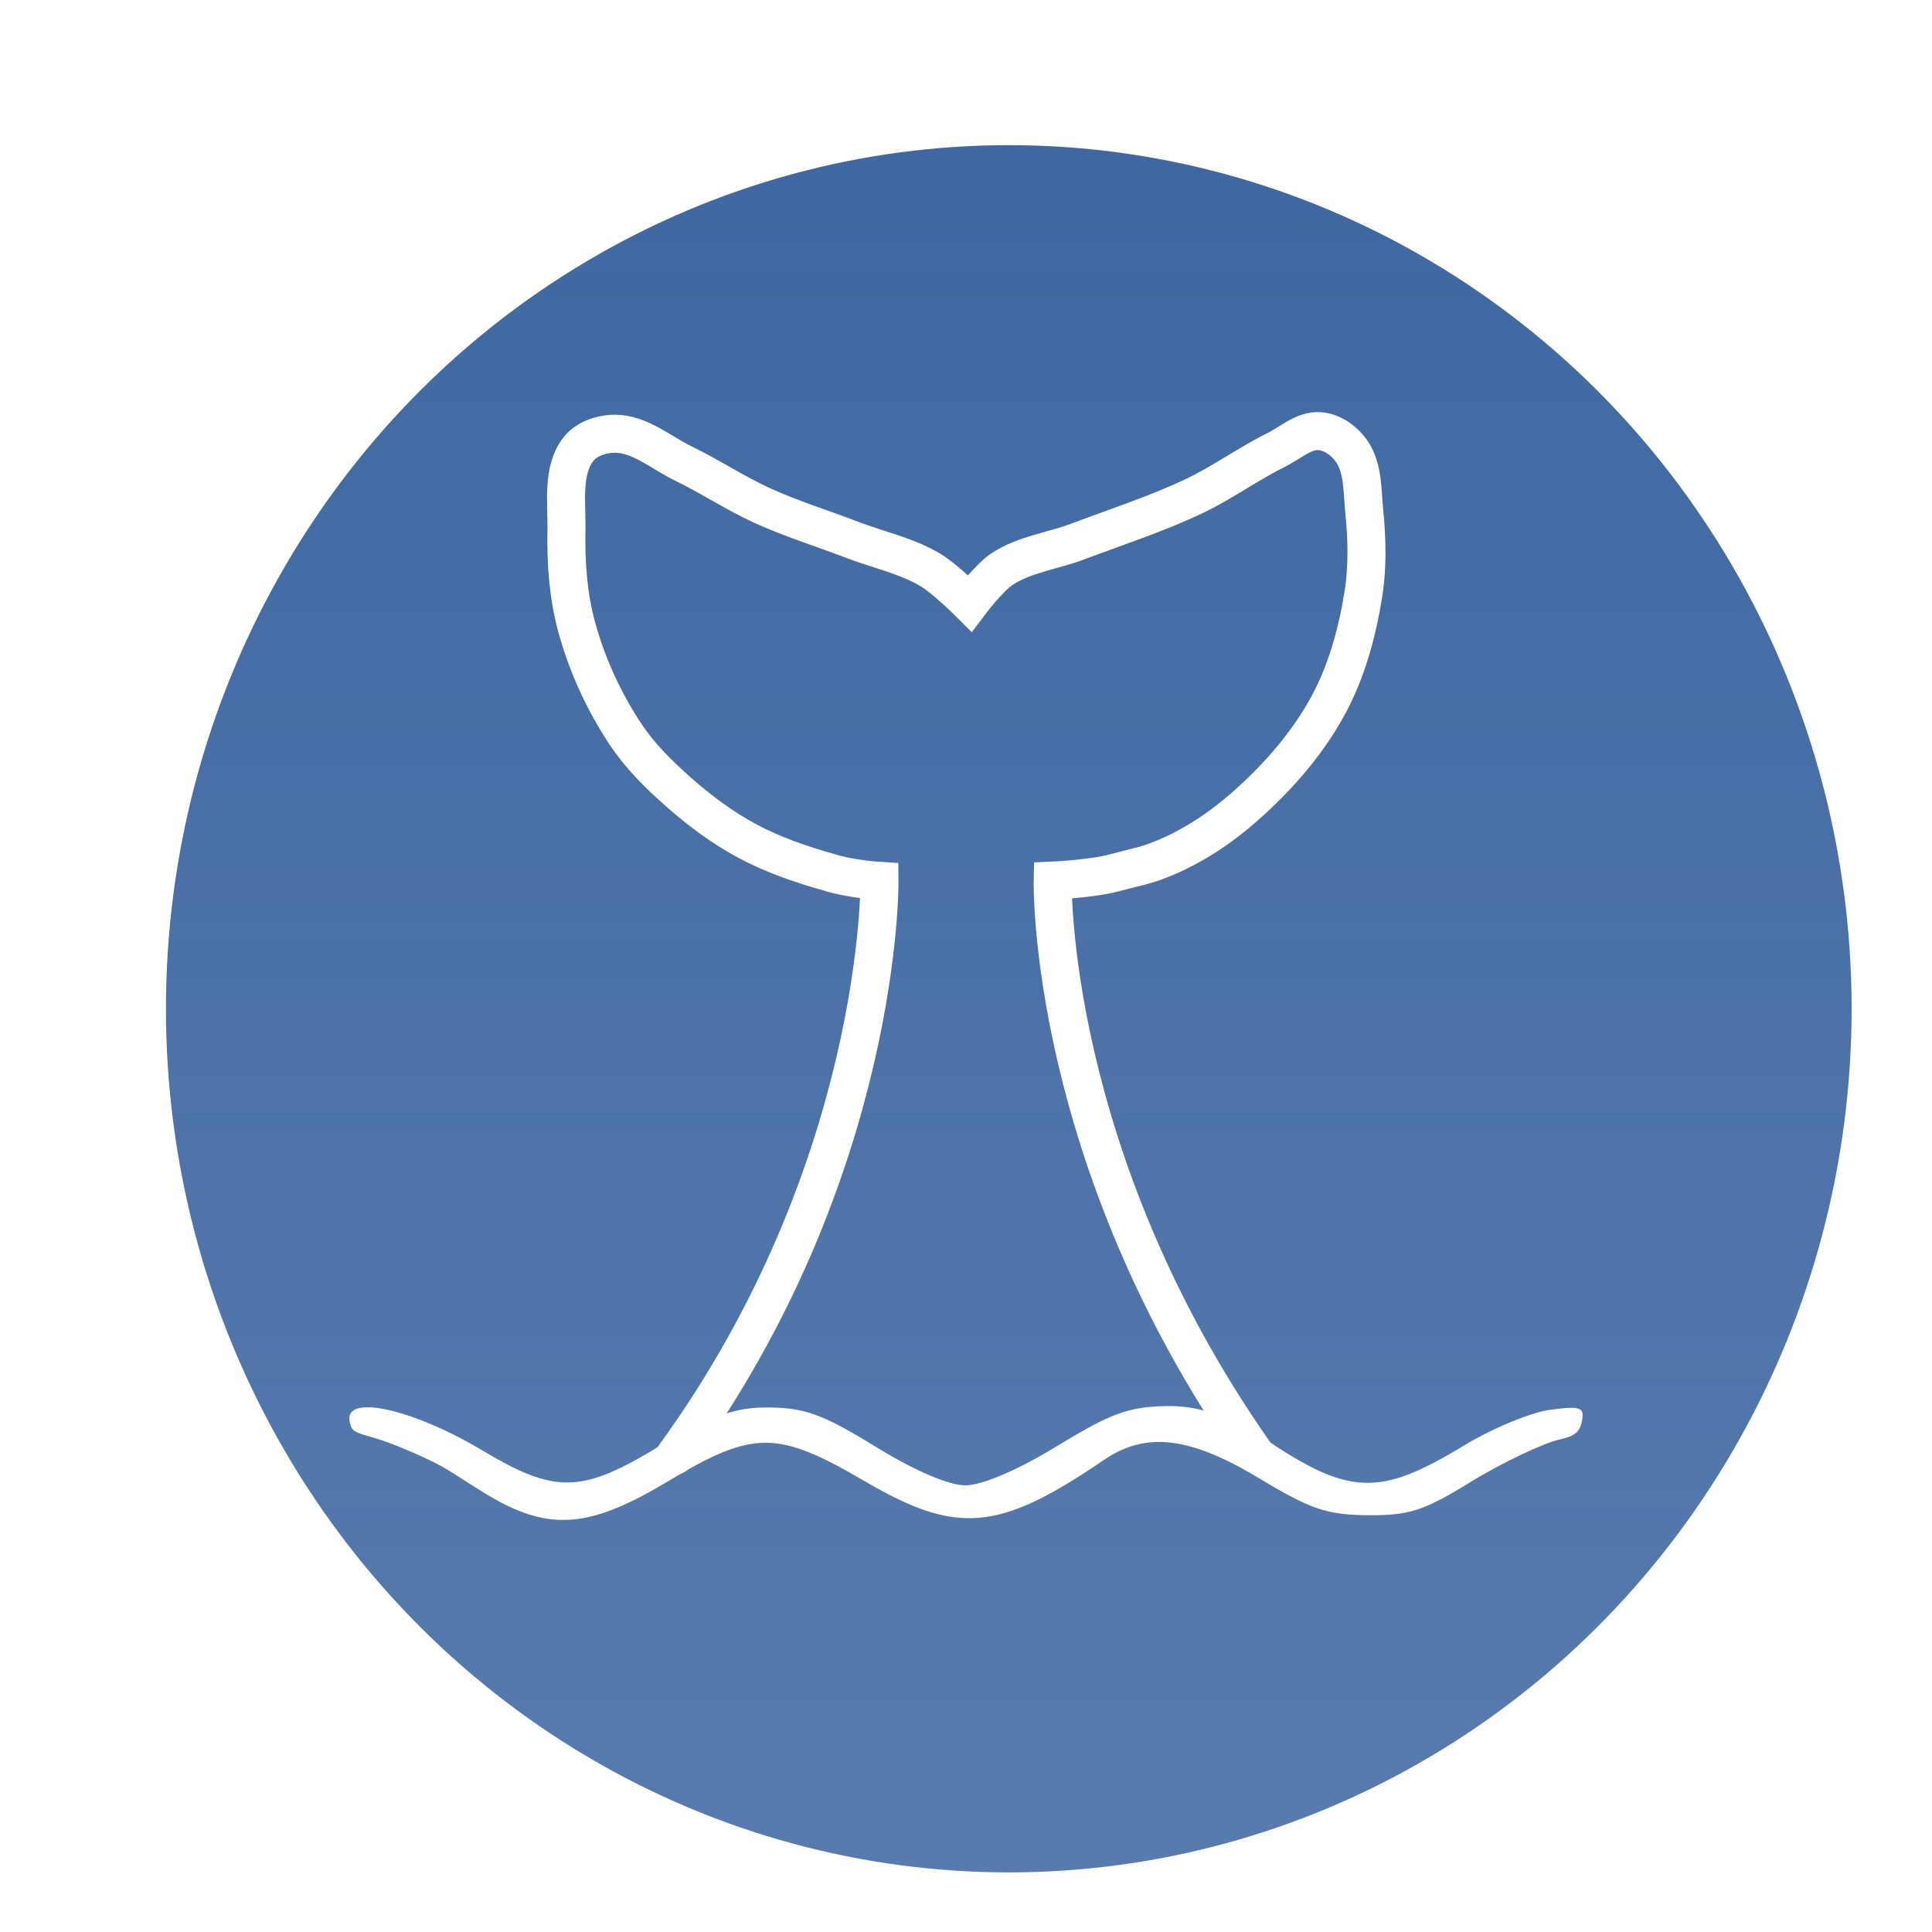 <?xml version="1.0" encoding="UTF-8" standalone="no"?>
<!-- Created with Inkscape (http://www.inkscape.org/) -->

<svg
   width="512"
   height="512"
   viewBox="0 0 135.467 135.467"
   version="1.1"
   id="svg1"
   xml:space="preserve"
   xmlns:xlink="http://www.w3.org/1999/xlink"
   xmlns="http://www.w3.org/2000/svg"
   xmlns:svg="http://www.w3.org/2000/svg"><defs
     id="defs1"><linearGradient
       id="linearGradient8"><stop
         style="stop-color:#3f68a2;stop-opacity:1;"
         offset="0"
         id="stop8" /><stop
         style="stop-color:#3f68a2;stop-opacity:0.873;"
         offset="1"
         id="stop9" /></linearGradient><linearGradient
       xlink:href="#linearGradient8"
       id="linearGradient9"
       x1="68.004"
       y1="15.426"
       x2="68.004"
       y2="118.417"
       gradientUnits="userSpaceOnUse"
       gradientTransform="matrix(1.148,0,0,1.148,-10.308,-9.066)" /><filter
       style="color-interpolation-filters:sRGB"
       id="filter34"
       x="-0.061"
       y="-0.059"
       width="1.147"
       height="1.144"><feFlood
         result="flood"
         in="SourceGraphic"
         flood-opacity="0.357"
         flood-color="rgb(0,0,0)"
         id="feFlood33" /><feGaussianBlur
         result="blur"
         in="SourceGraphic"
         stdDeviation="3"
         id="feGaussianBlur33" /><feOffset
         result="offset"
         in="blur"
         dx="3"
         dy="3"
         id="feOffset33" /><feComposite
         result="comp1"
         operator="in"
         in="flood"
         in2="offset"
         id="feComposite33" /><feComposite
         result="comp2"
         operator="over"
         in="SourceGraphic"
         in2="comp1"
         id="feComposite34" /></filter></defs><g
     id="layer3"
     style="fill:#7d7d7d;fill-opacity:1"><ellipse
       style="fill:url(#linearGradient9);fill-opacity:1;stroke:none;stroke-width:1.309;stroke-linecap:round;stroke-dasharray:none;stroke-opacity:1;paint-order:normal;filter:url(#filter34)"
       id="path8"
       cx="67.733"
       cy="67.733"
       rx="59.097"
       ry="60.555" /></g><path
     style="fill:#ffffff;fill-opacity:1;stroke:none;stroke-width:1.753;stroke-dasharray:none;stroke-opacity:1"
     d="m 35.01,105.286 c -1.327,-0.707 -2.978,-1.861 -3.914,-2.398 -1.013,-0.582 -3.494,-1.675 -4.776,-2.043 -1.52,-0.436 -1.662,-0.454 -1.805,-1.197 -0.37,-1.923 4.414,-0.871 9.292,2.043 5.176,3.091 6.984,3.04 12.536,-0.356 1.654,-1.012 2.84,-1.562 3.894,-1.971 1.054,-0.409 1.977,-0.677 3.553,-0.677 1.606,0 2.616,0.204 3.709,0.642 1.093,0.438 2.269,1.11 4.125,2.247 2.548,1.561 4.934,2.574 6.065,2.574 1.12,0 3.554,-1.021 6.094,-2.555 1.901,-1.149 3.061,-1.825 4.177,-2.287 1.117,-0.462 2.19,-0.71 3.959,-0.718 1.699,-0.008 2.824,0.382 3.778,0.748 0.954,0.366 1.736,0.709 2.912,1.503 5.995,4.044 8.103,4.122 14.027,0.524 1.976,-1.2 4.696,-2.33 6.046,-2.511 2.154,-0.289 2.428,-0.192 2.238,0.794 -0.133,0.691 -0.434,1.056 -1.583,1.29 -1.028,0.21 -4.097,1.663 -6.206,2.964 -3.285,2.028 -4.318,2.363 -7.211,2.341 -2.867,-0.022 -4.014,-0.41 -7.605,-2.574 -4.893,-2.947 -7.958,-3.313 -10.91,-1.301 -7.378,5.028 -10.291,5.284 -16.792,1.479 -6.118,-3.581 -7.792,-3.58 -13.761,0.011 -5.223,3.141 -8.003,3.476 -11.845,1.429 z"
     id="path5" /><path
     style="display:inline;fill:none;fill-opacity:1;stroke:#ffffff;stroke-width:2.666;stroke-linecap:round;stroke-dasharray:none;stroke-opacity:1;paint-order:normal"
     d="M 87.993,101.919 C 73.407,81.15 73.812,61.746 73.812,61.746 c 0,0 2.756,-0.123 4.325,-0.546 1.741,-0.469 2.095,-0.475 3.298,-0.955 2.155,-0.859 4.143,-2.186 5.882,-3.722 2.291,-2.023 4.366,-4.396 5.822,-7.083 1.3,-2.398 2.032,-5.11 2.461,-7.803 0.302,-1.897 0.25,-3.851 0.06,-5.762 -0.143,-1.445 -0.067,-3.073 -0.901,-4.262 -0.5,-0.714 -1.352,-1.316 -2.221,-1.381 -1.108,-0.083 -2.065,0.827 -3.061,1.321 -1.975,0.978 -3.77,2.299 -5.762,3.241 -2.64,1.249 -5.43,2.152 -8.163,3.181 -1.753,0.66 -3.716,0.892 -5.282,1.921 -0.923,0.606 -2.275,2.406 -2.275,2.406 0,0 -1.727,-1.729 -2.767,-2.346 -1.678,-0.995 -3.64,-1.403 -5.462,-2.101 -2.1,-0.804 -4.256,-1.471 -6.303,-2.401 -1.899,-0.863 -3.645,-2.032 -5.522,-2.941 -1.573,-0.761 -3.055,-2.087 -4.802,-2.101 -0.933,-0.007 -2.009,0.344 -2.581,1.08 -1.179,1.517 -0.801,3.781 -0.84,5.702 -0.046,2.273 0.121,4.59 0.72,6.783 0.725,2.652 1.903,5.212 3.421,7.503 1.016,1.534 2.353,2.85 3.732,4.068 1.477,1.304 3.081,2.496 4.818,3.427 1.792,0.96 3.777,1.644 5.696,2.18 1.49,0.484 3.563,0.61 3.563,0.61 0,0 0.225,20.21 -14.346,40.296"
     id="path6" /></svg>
